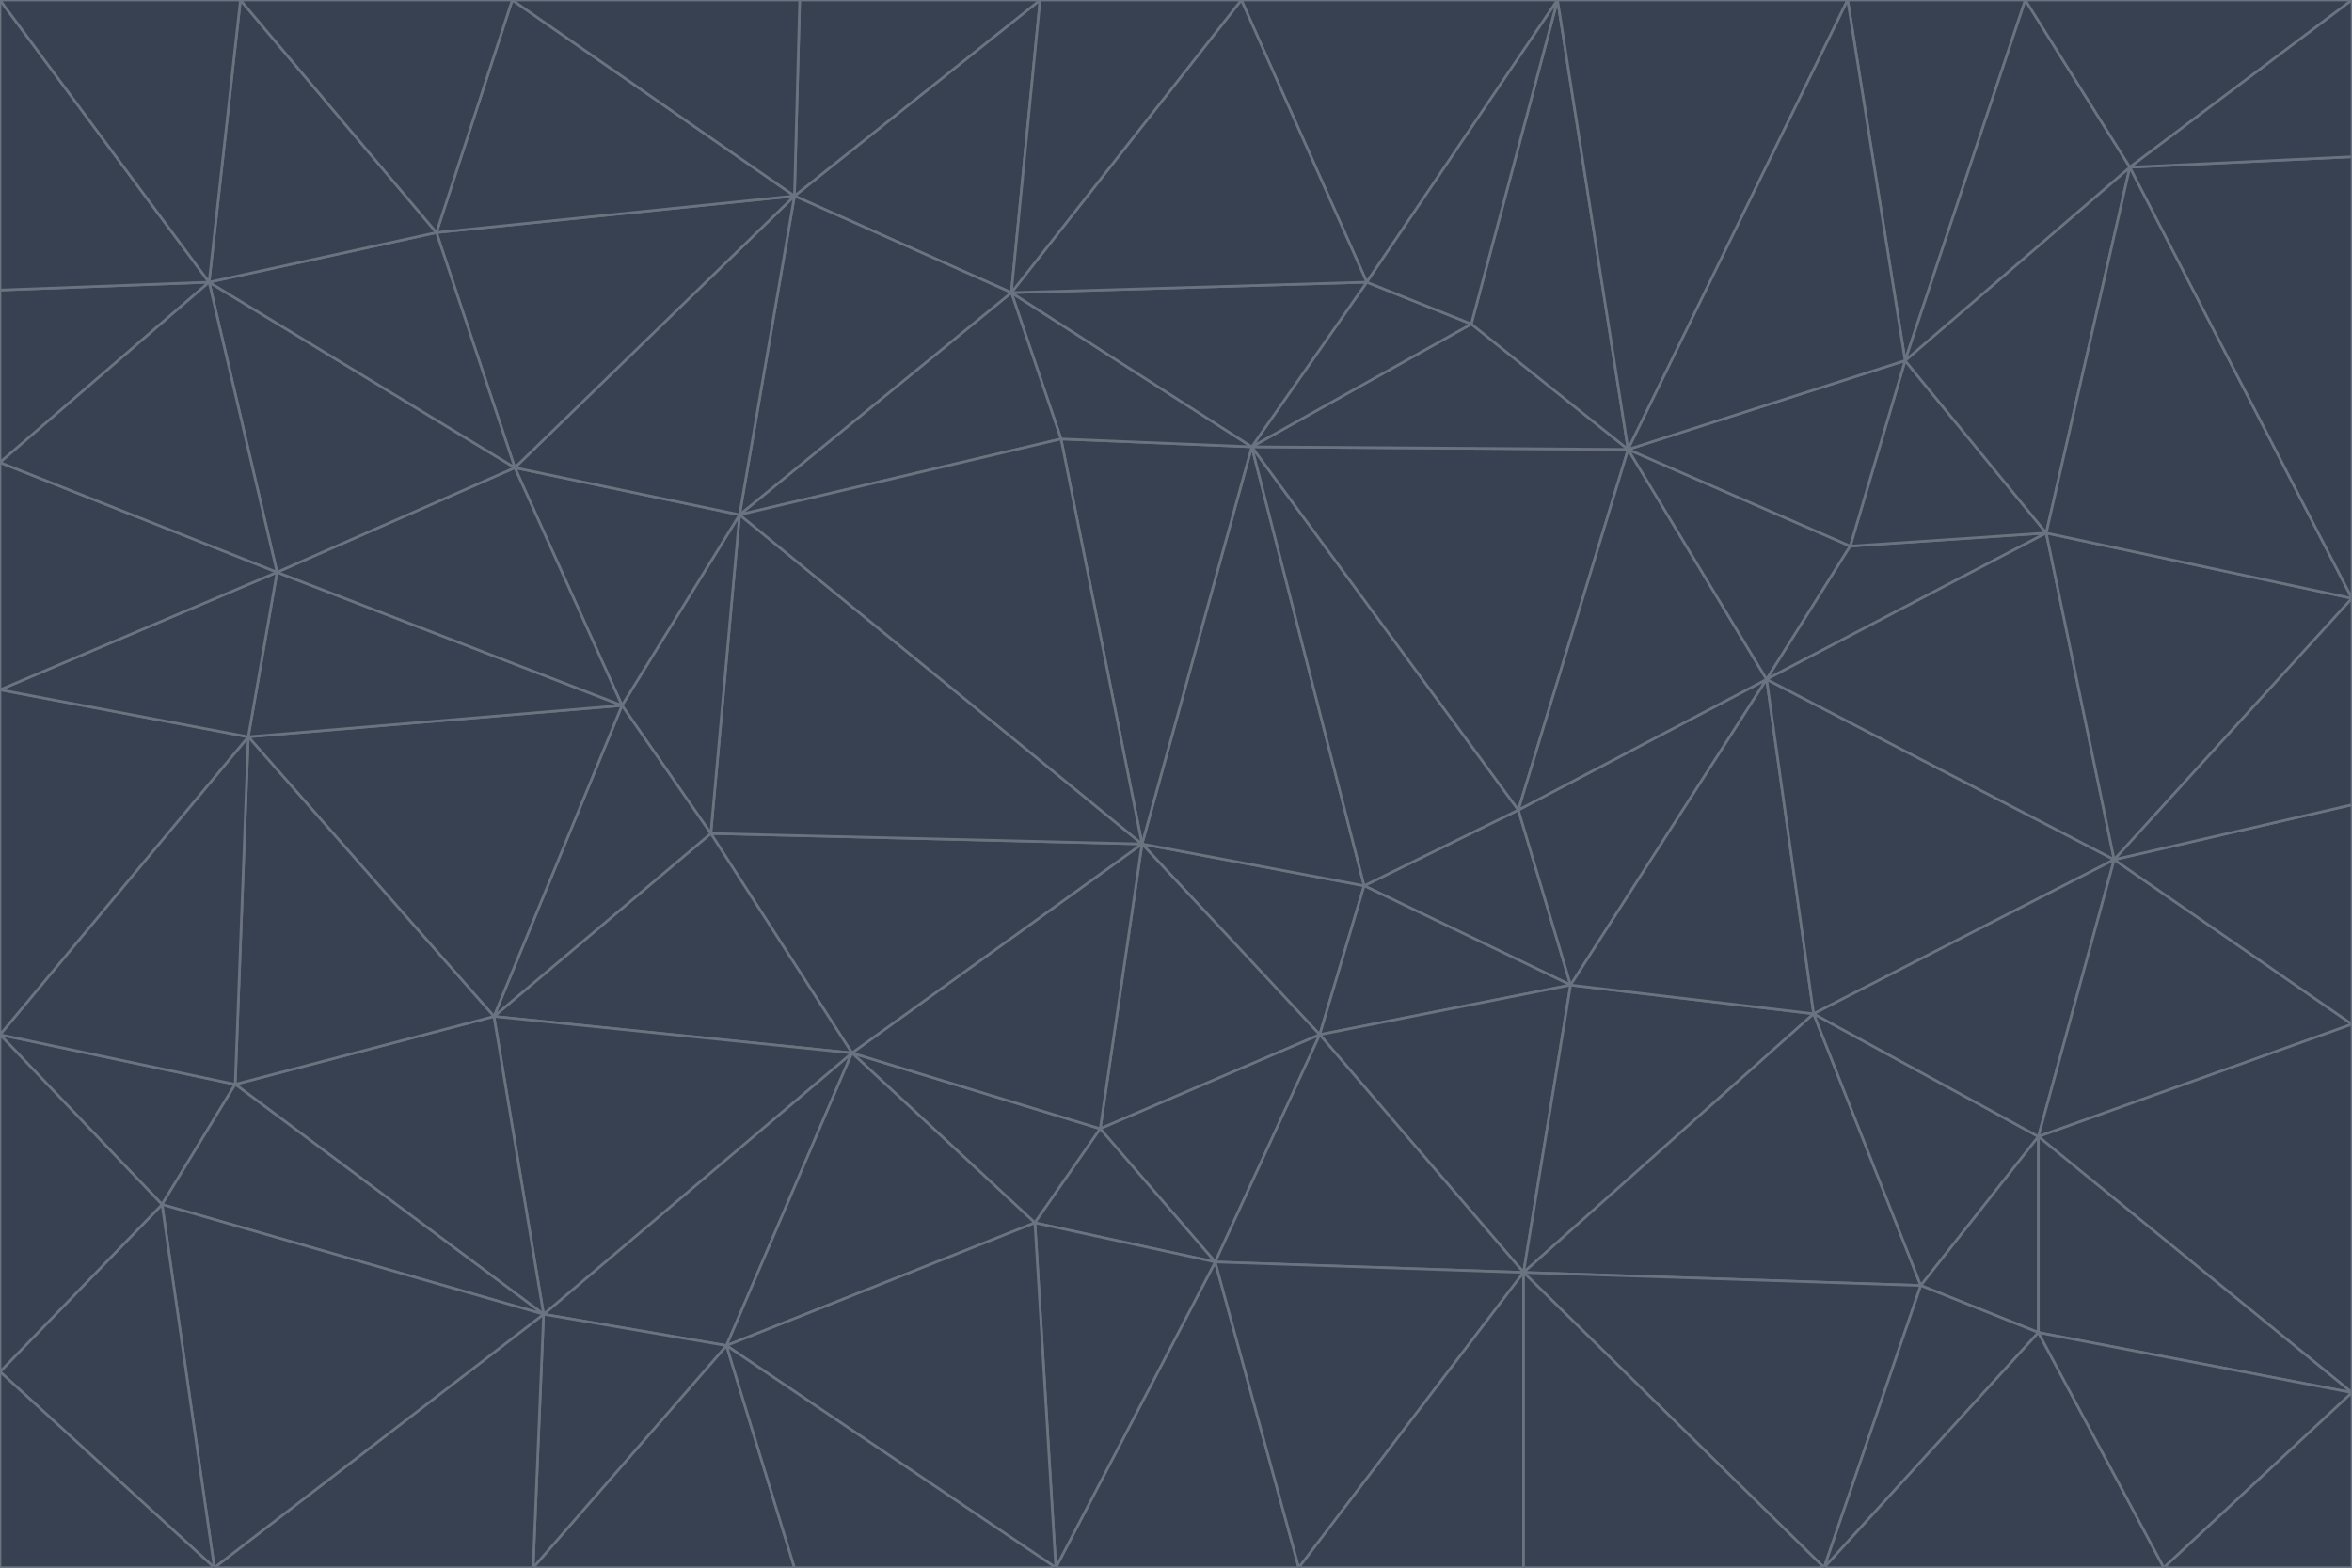 <svg id="visual" viewBox="0 0 900 600" width="900" height="600" xmlns="http://www.w3.org/2000/svg" xmlns:xlink="http://www.w3.org/1999/xlink" version="1.1"><g stroke-width="1" stroke-linejoin="bevel"><path d="M437 323L505 396L522 339Z" fill="#374151" stroke="#6b7280"></path><path d="M437 323L421 432L505 396Z" fill="#374151" stroke="#6b7280"></path><path d="M601 377L581 310L522 339Z" fill="#374151" stroke="#6b7280"></path><path d="M522 339L479 171L437 323Z" fill="#374151" stroke="#6b7280"></path><path d="M421 432L465 483L505 396Z" fill="#374151" stroke="#6b7280"></path><path d="M505 396L601 377L522 339Z" fill="#374151" stroke="#6b7280"></path><path d="M583 487L601 377L505 396Z" fill="#374151" stroke="#6b7280"></path><path d="M326 403L396 468L421 432Z" fill="#374151" stroke="#6b7280"></path><path d="M421 432L396 468L465 483Z" fill="#374151" stroke="#6b7280"></path><path d="M437 323L326 403L421 432Z" fill="#374151" stroke="#6b7280"></path><path d="M465 483L583 487L505 396Z" fill="#374151" stroke="#6b7280"></path><path d="M581 310L479 171L522 339Z" fill="#374151" stroke="#6b7280"></path><path d="M437 323L272 319L326 403Z" fill="#374151" stroke="#6b7280"></path><path d="M479 171L406 168L437 323Z" fill="#374151" stroke="#6b7280"></path><path d="M283 197L272 319L437 323Z" fill="#374151" stroke="#6b7280"></path><path d="M583 487L694 388L601 377Z" fill="#374151" stroke="#6b7280"></path><path d="M601 377L676 260L581 310Z" fill="#374151" stroke="#6b7280"></path><path d="M581 310L623 172L479 171Z" fill="#374151" stroke="#6b7280"></path><path d="M694 388L676 260L601 377Z" fill="#374151" stroke="#6b7280"></path><path d="M676 260L623 172L581 310Z" fill="#374151" stroke="#6b7280"></path><path d="M479 171L387 112L406 168Z" fill="#374151" stroke="#6b7280"></path><path d="M404 600L497 600L465 483Z" fill="#374151" stroke="#6b7280"></path><path d="M465 483L497 600L583 487Z" fill="#374151" stroke="#6b7280"></path><path d="M583 487L735 492L694 388Z" fill="#374151" stroke="#6b7280"></path><path d="M404 600L465 483L396 468Z" fill="#374151" stroke="#6b7280"></path><path d="M623 172L563 124L479 171Z" fill="#374151" stroke="#6b7280"></path><path d="M387 112L283 197L406 168Z" fill="#374151" stroke="#6b7280"></path><path d="M406 168L283 197L437 323Z" fill="#374151" stroke="#6b7280"></path><path d="M283 197L238 270L272 319Z" fill="#374151" stroke="#6b7280"></path><path d="M208 503L278 515L326 403Z" fill="#374151" stroke="#6b7280"></path><path d="M563 124L523 108L479 171Z" fill="#374151" stroke="#6b7280"></path><path d="M189 389L326 403L272 319Z" fill="#374151" stroke="#6b7280"></path><path d="M326 403L278 515L396 468Z" fill="#374151" stroke="#6b7280"></path><path d="M278 515L404 600L396 468Z" fill="#374151" stroke="#6b7280"></path><path d="M523 108L387 112L479 171Z" fill="#374151" stroke="#6b7280"></path><path d="M497 600L583 600L583 487Z" fill="#374151" stroke="#6b7280"></path><path d="M676 260L708 209L623 172Z" fill="#374151" stroke="#6b7280"></path><path d="M623 172L596 0L563 124Z" fill="#374151" stroke="#6b7280"></path><path d="M783 204L708 209L676 260Z" fill="#374151" stroke="#6b7280"></path><path d="M238 270L189 389L272 319Z" fill="#374151" stroke="#6b7280"></path><path d="M698 600L735 492L583 487Z" fill="#374151" stroke="#6b7280"></path><path d="M694 388L809 329L676 260Z" fill="#374151" stroke="#6b7280"></path><path d="M204 600L304 600L278 515Z" fill="#374151" stroke="#6b7280"></path><path d="M278 515L304 600L404 600Z" fill="#374151" stroke="#6b7280"></path><path d="M189 389L208 503L326 403Z" fill="#374151" stroke="#6b7280"></path><path d="M735 492L780 435L694 388Z" fill="#374151" stroke="#6b7280"></path><path d="M398 0L304 75L387 112Z" fill="#374151" stroke="#6b7280"></path><path d="M387 112L304 75L283 197Z" fill="#374151" stroke="#6b7280"></path><path d="M283 197L197 179L238 270Z" fill="#374151" stroke="#6b7280"></path><path d="M238 270L95 282L189 389Z" fill="#374151" stroke="#6b7280"></path><path d="M304 75L197 179L283 197Z" fill="#374151" stroke="#6b7280"></path><path d="M583 600L698 600L583 487Z" fill="#374151" stroke="#6b7280"></path><path d="M735 492L780 510L780 435Z" fill="#374151" stroke="#6b7280"></path><path d="M783 204L729 138L708 209Z" fill="#374151" stroke="#6b7280"></path><path d="M708 209L729 138L623 172Z" fill="#374151" stroke="#6b7280"></path><path d="M596 0L475 0L523 108Z" fill="#374151" stroke="#6b7280"></path><path d="M523 108L475 0L387 112Z" fill="#374151" stroke="#6b7280"></path><path d="M780 435L809 329L694 388Z" fill="#374151" stroke="#6b7280"></path><path d="M698 600L780 510L735 492Z" fill="#374151" stroke="#6b7280"></path><path d="M780 435L900 392L809 329Z" fill="#374151" stroke="#6b7280"></path><path d="M809 329L783 204L676 260Z" fill="#374151" stroke="#6b7280"></path><path d="M596 0L523 108L563 124Z" fill="#374151" stroke="#6b7280"></path><path d="M475 0L398 0L387 112Z" fill="#374151" stroke="#6b7280"></path><path d="M208 503L204 600L278 515Z" fill="#374151" stroke="#6b7280"></path><path d="M82 600L204 600L208 503Z" fill="#374151" stroke="#6b7280"></path><path d="M707 0L596 0L623 172Z" fill="#374151" stroke="#6b7280"></path><path d="M106 219L95 282L238 270Z" fill="#374151" stroke="#6b7280"></path><path d="M189 389L90 415L208 503Z" fill="#374151" stroke="#6b7280"></path><path d="M95 282L90 415L189 389Z" fill="#374151" stroke="#6b7280"></path><path d="M197 179L106 219L238 270Z" fill="#374151" stroke="#6b7280"></path><path d="M80 108L106 219L197 179Z" fill="#374151" stroke="#6b7280"></path><path d="M167 89L197 179L304 75Z" fill="#374151" stroke="#6b7280"></path><path d="M398 0L306 0L304 75Z" fill="#374151" stroke="#6b7280"></path><path d="M196 0L167 89L304 75Z" fill="#374151" stroke="#6b7280"></path><path d="M775 0L707 0L729 138Z" fill="#374151" stroke="#6b7280"></path><path d="M729 138L707 0L623 172Z" fill="#374151" stroke="#6b7280"></path><path d="M0 396L62 461L90 415Z" fill="#374151" stroke="#6b7280"></path><path d="M90 415L62 461L208 503Z" fill="#374151" stroke="#6b7280"></path><path d="M0 396L90 415L95 282Z" fill="#374151" stroke="#6b7280"></path><path d="M900 533L900 392L780 435Z" fill="#374151" stroke="#6b7280"></path><path d="M809 329L900 229L783 204Z" fill="#374151" stroke="#6b7280"></path><path d="M783 204L815 64L729 138Z" fill="#374151" stroke="#6b7280"></path><path d="M900 533L780 435L780 510Z" fill="#374151" stroke="#6b7280"></path><path d="M900 392L900 308L809 329Z" fill="#374151" stroke="#6b7280"></path><path d="M698 600L828 600L780 510Z" fill="#374151" stroke="#6b7280"></path><path d="M900 308L900 229L809 329Z" fill="#374151" stroke="#6b7280"></path><path d="M900 229L815 64L783 204Z" fill="#374151" stroke="#6b7280"></path><path d="M306 0L196 0L304 75Z" fill="#374151" stroke="#6b7280"></path><path d="M167 89L80 108L197 179Z" fill="#374151" stroke="#6b7280"></path><path d="M828 600L900 533L780 510Z" fill="#374151" stroke="#6b7280"></path><path d="M62 461L82 600L208 503Z" fill="#374151" stroke="#6b7280"></path><path d="M815 64L775 0L729 138Z" fill="#374151" stroke="#6b7280"></path><path d="M92 0L80 108L167 89Z" fill="#374151" stroke="#6b7280"></path><path d="M0 264L0 396L95 282Z" fill="#374151" stroke="#6b7280"></path><path d="M0 264L95 282L106 219Z" fill="#374151" stroke="#6b7280"></path><path d="M62 461L0 525L82 600Z" fill="#374151" stroke="#6b7280"></path><path d="M0 177L0 264L106 219Z" fill="#374151" stroke="#6b7280"></path><path d="M828 600L900 600L900 533Z" fill="#374151" stroke="#6b7280"></path><path d="M0 396L0 525L62 461Z" fill="#374151" stroke="#6b7280"></path><path d="M0 111L0 177L80 108Z" fill="#374151" stroke="#6b7280"></path><path d="M80 108L0 177L106 219Z" fill="#374151" stroke="#6b7280"></path><path d="M900 229L900 60L815 64Z" fill="#374151" stroke="#6b7280"></path><path d="M815 64L900 0L775 0Z" fill="#374151" stroke="#6b7280"></path><path d="M196 0L92 0L167 89Z" fill="#374151" stroke="#6b7280"></path><path d="M0 525L0 600L82 600Z" fill="#374151" stroke="#6b7280"></path><path d="M0 0L0 111L80 108Z" fill="#374151" stroke="#6b7280"></path><path d="M900 60L900 0L815 64Z" fill="#374151" stroke="#6b7280"></path><path d="M92 0L0 0L80 108Z" fill="#374151" stroke="#6b7280"></path></g></svg>